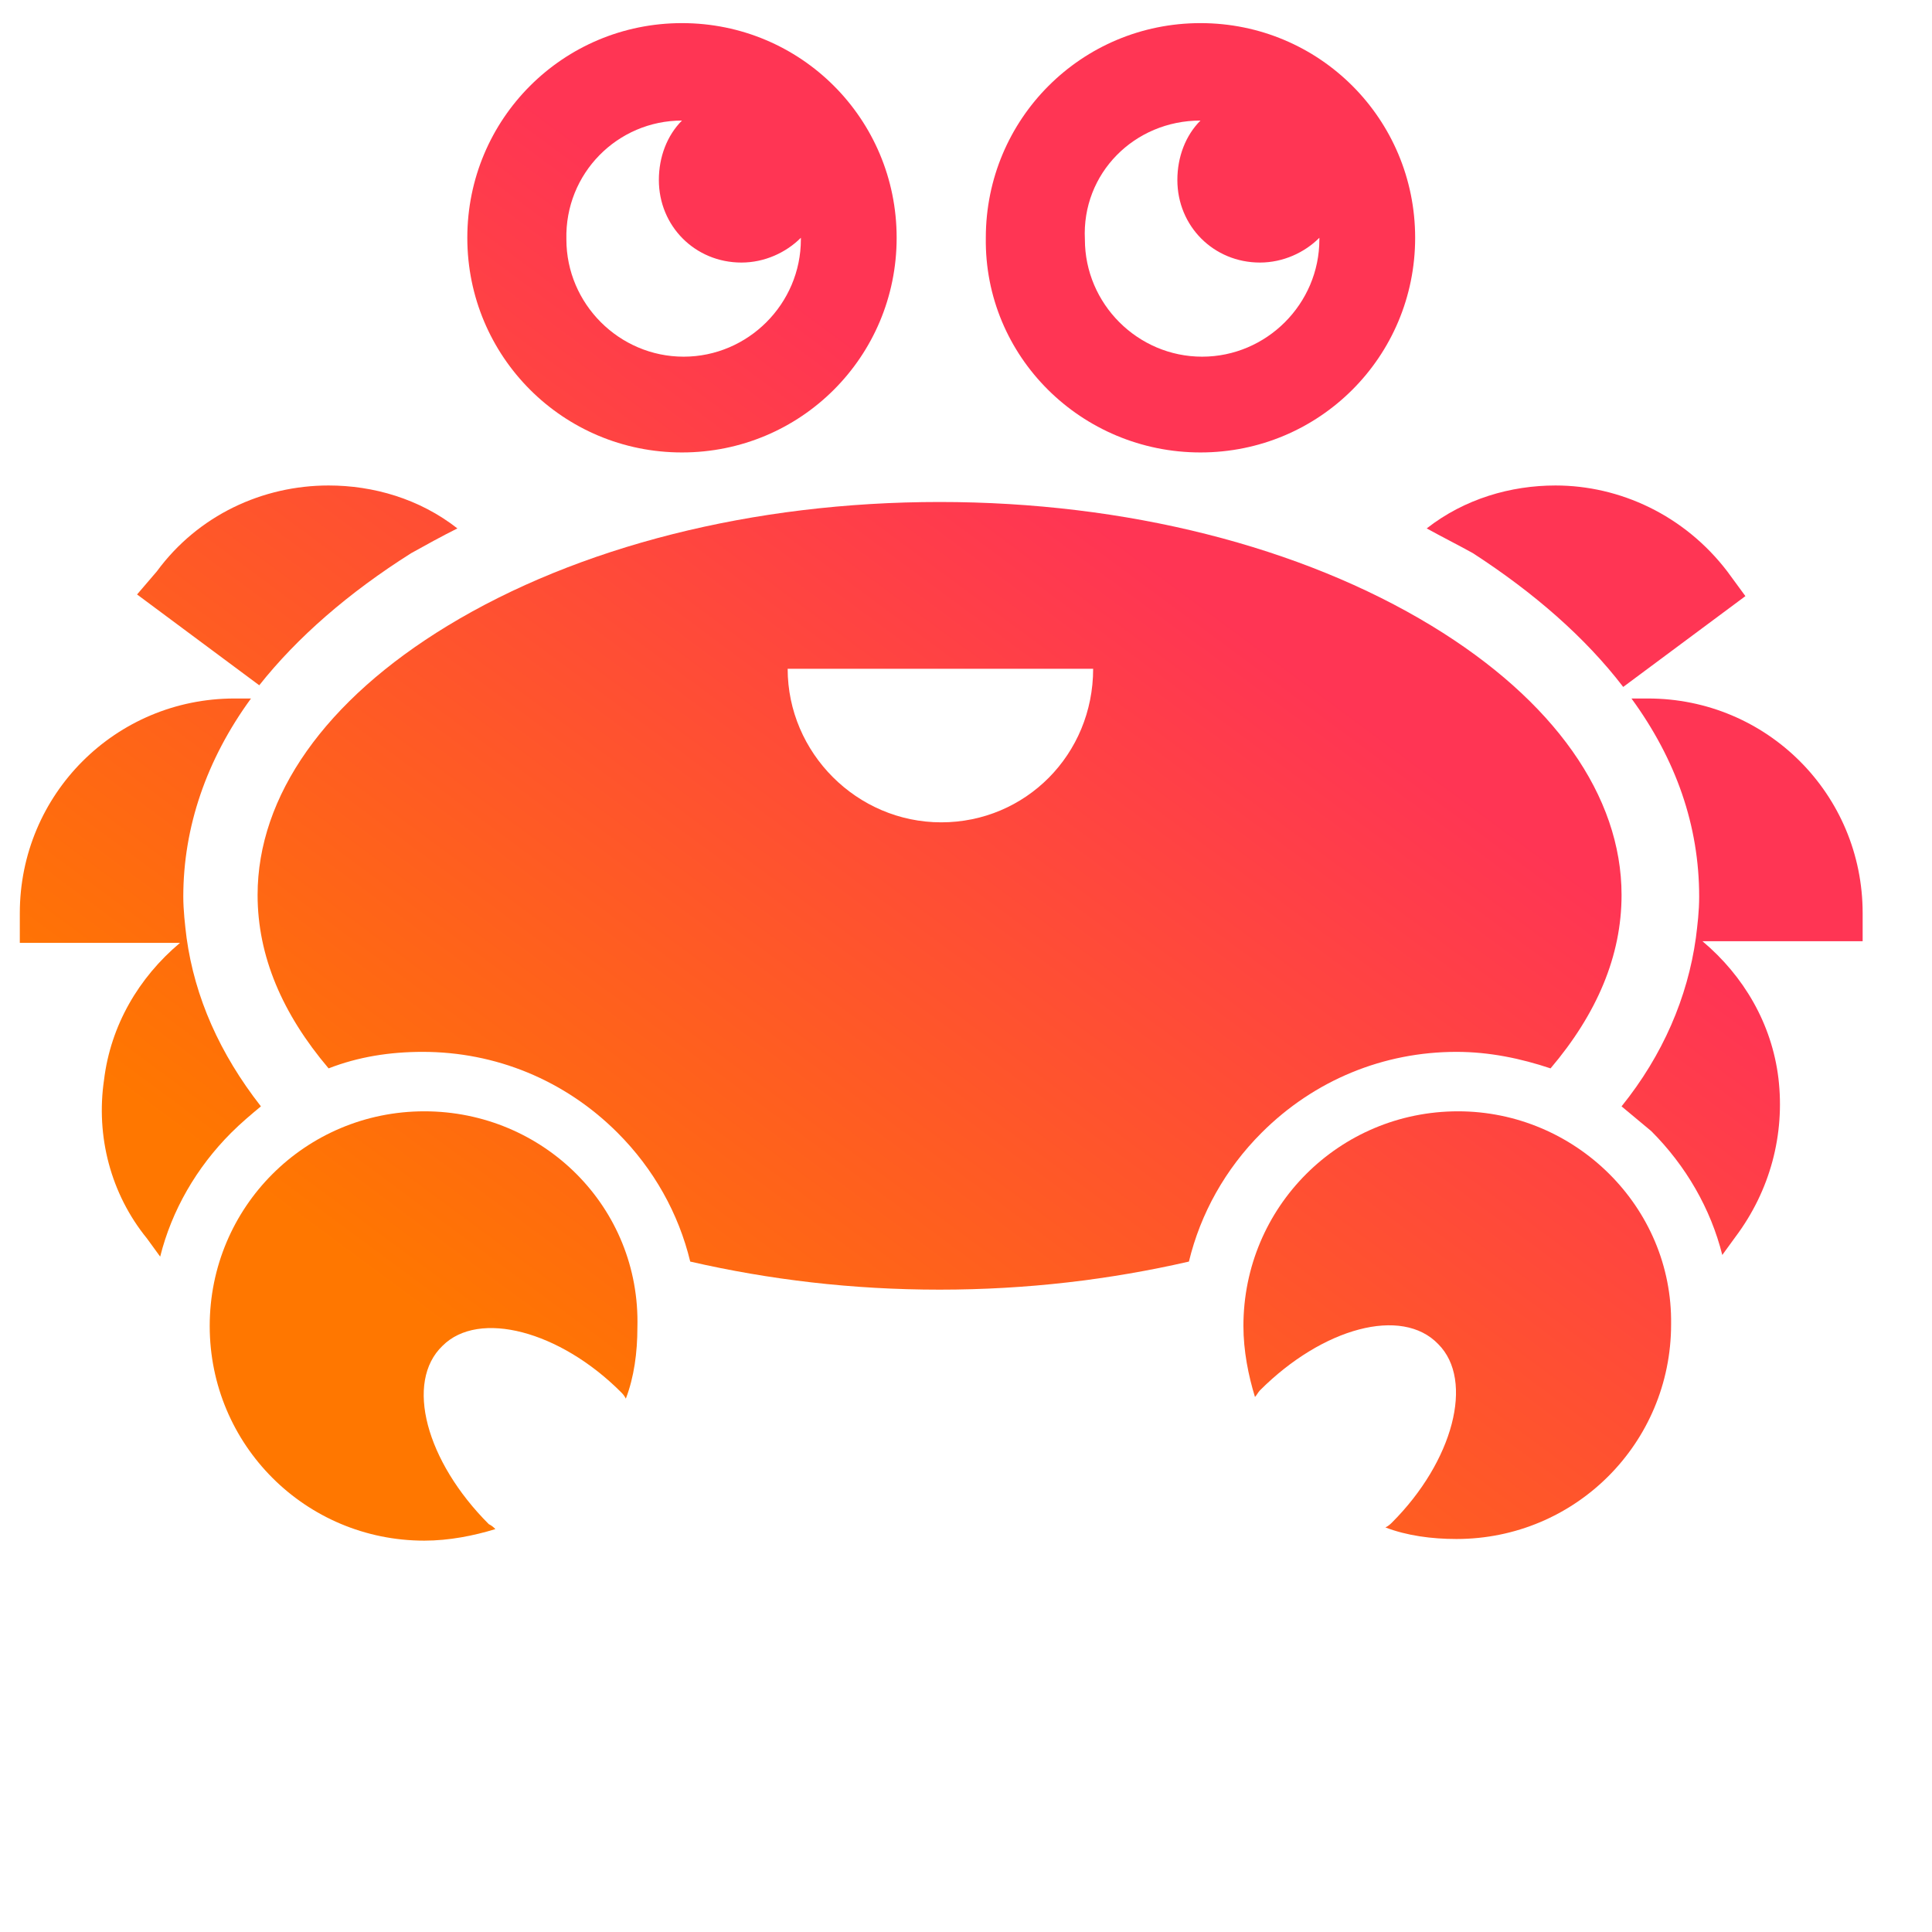<?xml version="1.0" encoding="utf-8"?>
<!-- Generator: Adobe Illustrator 25.4.1, SVG Export Plug-In . SVG Version: 6.00 Build 0)  -->
<svg version="1.1" id="Layer_1" xmlns="http://www.w3.org/2000/svg" xmlns:xlink="http://www.w3.org/1999/xlink" x="0px" y="0px"
	 viewBox="0 0 117 117" style="enable-background:new 0 0 117 117;" xml:space="preserve">
<style type="text/css">
	.st0{fill:#303030;}
	.st1{fill:url(#SVGID_1_);}
	.st2{fill:url(#SVGID_00000031913512451425955650000014085647284014216592_);}
	.st3{fill:url(#SVGID_00000146458810873346424160000009754895371409035948_);}
	.st4{fill:url(#SVGID_00000087375241635526665900000008256921290580123282_);}
	.st5{fill:url(#SVGID_00000056413310229405166190000006455119548694755206_);}
	.st6{fill:url(#SVGID_00000081610823847456904530000016977204049536199582_);}
	.st7{fill:url(#SVGID_00000106862344295972368380000018301491847766640814_);}
	.st8{fill:url(#SVGID_00000174603776782681921370000003963234303406527674_);}
	.st9{fill:url(#SVGID_00000049197278047401010480000018405504314606953107_);}
	.st10{opacity:0.4;}
</style>
<g>
</g>
<g>
	<g>
		<linearGradient id="SVGID_1_" gradientUnits="userSpaceOnUse" x1="33.756" y1="85.642" x2="84.185" y2="17.47">
			<stop  offset="0" style="stop-color:#FF7700"/>
			<stop  offset="0.742" style="stop-color:#FF3554"/>
		</linearGradient>
		<path class="st1" d="M88.2,63.7c2,0,3.9,0.4,5.7,1c2.8-3.3,4.3-6.8,4.3-10.5c0-6-4.1-11.8-11.5-16.3c-7.9-4.8-18.5-7.5-29.8-7.5h0
			c-11.3,0-21.9,2.7-29.8,7.5c-7.4,4.5-11.5,10.3-11.5,16.3c0,3.7,1.5,7.2,4.3,10.5c1.8-0.7,3.7-1,5.7-1c4.4,0,8.6,1.7,11.8,4.9
			c2.2,2.2,3.7,4.9,4.4,7.8c4.8,1.1,9.8,1.7,15.1,1.7s10.3-0.6,15.1-1.7c0.7-2.9,2.2-5.6,4.4-7.8C79.6,65.4,83.8,63.7,88.2,63.7z
			 M57,49.8c-5.1,0-9.3-4.2-9.3-9.3h18.5C66.2,45.7,62.1,49.8,57,49.8z"/>
	</g>
	<g>
		
			<linearGradient id="SVGID_00000007425970390157430120000005676213856380522378_" gradientUnits="userSpaceOnUse" x1="-1.098" y1="59.859" x2="49.331" y2="-8.313">
			<stop  offset="0" style="stop-color:#FF7700"/>
			<stop  offset="0.742" style="stop-color:#FF3554"/>
		</linearGradient>
		<path style="fill:url(#SVGID_00000007425970390157430120000005676213856380522378_);" d="M24.9,33.5c0.9-0.5,1.8-1,2.8-1.5l0,0
			c-2.3-1.8-5.1-2.6-7.8-2.6c-4,0-7.9,1.8-10.4,5.2L8.3,36l7.4,5.5C18,38.6,21.1,35.9,24.9,33.5z"/>
	</g>
	<g>
		
			<linearGradient id="SVGID_00000004523332885531071210000004066196978593912250_" gradientUnits="userSpaceOnUse" x1="4.892" y1="64.29" x2="55.321" y2="-3.882">
			<stop  offset="0" style="stop-color:#FF7700"/>
			<stop  offset="0.742" style="stop-color:#FF3554"/>
		</linearGradient>
		<path style="fill:url(#SVGID_00000004523332885531071210000004066196978593912250_);" d="M15.8,67c-2.5-3.2-4-6.6-4.5-10.2
			c-0.1-0.8-0.2-1.7-0.2-2.5c0-4.2,1.4-8.3,4.1-12h-1c-7.2,0-13,5.8-13,13v1.8l9.7,0c-2.5,2.1-4.2,5-4.6,8.3
			c-0.5,3.4,0.4,6.9,2.6,9.6l0.8,1.1c0.7-2.8,2.2-5.4,4.3-7.5C14.6,68,15.2,67.5,15.8,67z"/>
	</g>
	<g>
		
			<linearGradient id="SVGID_00000021114836784491199140000016065309789807225252_" gradientUnits="userSpaceOnUse" x1="49.279" y1="97.125" x2="99.708" y2="28.953">
			<stop  offset="0" style="stop-color:#FF7700"/>
			<stop  offset="0.742" style="stop-color:#FF3554"/>
		</linearGradient>
		<path style="fill:url(#SVGID_00000021114836784491199140000016065309789807225252_);" d="M98.3,41.6l7.4-5.5l-1.1-1.5
			c-2.6-3.4-6.5-5.2-10.4-5.2c-2.7,0-5.5,0.8-7.8,2.6l0,0c0.9,0.5,1.9,1,2.8,1.5C92.9,35.9,96,38.6,98.3,41.6z"/>
	</g>
	<g>
		
			<linearGradient id="SVGID_00000013891009983878323600000004419314447419910582_" gradientUnits="userSpaceOnUse" x1="64.936" y1="108.707" x2="115.365" y2="40.535">
			<stop  offset="0" style="stop-color:#FF7700"/>
			<stop  offset="0.742" style="stop-color:#FF3554"/>
		</linearGradient>
		<path style="fill:url(#SVGID_00000013891009983878323600000004419314447419910582_);" d="M112.8,55.3c0-7.2-5.8-13-13-13h-1
			c2.7,3.7,4.1,7.7,4.1,12c0,0.9-0.1,1.7-0.2,2.5c-0.5,3.6-2,7.1-4.5,10.2c0.6,0.5,1.2,1,1.8,1.5c2.1,2.1,3.6,4.7,4.3,7.5l0.8-1.1
			c2.1-2.8,3-6.2,2.6-9.6c-0.4-3.3-2.1-6.2-4.6-8.3l9.7,0V55.3z"/>
	</g>
	<g>
		
			<linearGradient id="SVGID_00000096043963969281634320000013576718297786964667_" gradientUnits="userSpaceOnUse" x1="4.589" y1="64.066" x2="55.017" y2="-4.106">
			<stop  offset="0" style="stop-color:#FF7700"/>
			<stop  offset="0.742" style="stop-color:#FF3554"/>
		</linearGradient>
		<path style="fill:url(#SVGID_00000096043963969281634320000013576718297786964667_);" d="M41.3,27.4c7.2,0,13-5.8,13-13
			c0-7.2-5.8-13-13-13c-7.2,0-13,5.8-13,13C28.3,21.6,34.1,27.4,41.3,27.4z M41.3,7.3C41.3,7.3,41.4,7.3,41.3,7.3
			c-0.9,0.9-1.4,2.2-1.4,3.6c0,2.8,2.2,5,5,5c1.4,0,2.7-0.6,3.6-1.5c0,0,0,0,0,0.1c0,3.9-3.2,7.1-7.1,7.1c-3.9,0-7.1-3.2-7.1-7.1
			C34.2,10.5,37.4,7.3,41.3,7.3z"/>
	</g>
	<g>
		
			<linearGradient id="SVGID_00000096762282506788611520000012349623966736648857_" gradientUnits="userSpaceOnUse" x1="24.84" y1="79.046" x2="75.268" y2="10.874">
			<stop  offset="0" style="stop-color:#FF7700"/>
			<stop  offset="0.742" style="stop-color:#FF3554"/>
		</linearGradient>
		<path style="fill:url(#SVGID_00000096762282506788611520000012349623966736648857_);" d="M72.7,27.4c7.2,0,13-5.8,13-13
			c0-7.2-5.8-13-13-13c-7.2,0-13,5.8-13,13C59.6,21.6,65.5,27.4,72.7,27.4z M72.7,7.3C72.7,7.3,72.7,7.3,72.7,7.3
			c-0.9,0.9-1.4,2.2-1.4,3.6c0,2.8,2.2,5,5,5c1.4,0,2.7-0.6,3.6-1.5c0,0,0,0,0,0.1c0,3.9-3.2,7.1-7.1,7.1c-3.9,0-7.1-3.2-7.1-7.1
			C65.5,10.5,68.7,7.3,72.7,7.3z"/>
	</g>
	<g>
		
			<linearGradient id="SVGID_00000109027702086747267790000003298749473041035652_" gradientUnits="userSpaceOnUse" x1="25.799" y1="79.756" x2="76.228" y2="11.584">
			<stop  offset="0" style="stop-color:#FF7700"/>
			<stop  offset="0.742" style="stop-color:#FF3554"/>
		</linearGradient>
		<path style="fill:url(#SVGID_00000109027702086747267790000003298749473041035652_);" d="M25.7,67.3c-7.2,0-13,5.8-13,13
			c0,7.2,5.8,13,13,13c1.5,0,3-0.3,4.3-0.7c-0.1-0.1-0.2-0.2-0.4-0.3c-3.8-3.8-5.1-8.6-2.8-10.8c2.2-2.2,7.1-0.9,10.8,2.8
			c0.1,0.1,0.2,0.2,0.3,0.4c0.5-1.3,0.7-2.8,0.7-4.3C38.8,73.1,32.9,67.3,25.7,67.3z"/>
	</g>
	<g>
		
			<linearGradient id="SVGID_00000119104443697510065220000010698928417511639218_" gradientUnits="userSpaceOnUse" x1="66.444" y1="109.822" x2="116.873" y2="41.65">
			<stop  offset="0" style="stop-color:#FF7700"/>
			<stop  offset="0.742" style="stop-color:#FF3554"/>
		</linearGradient>
		<path style="fill:url(#SVGID_00000119104443697510065220000010698928417511639218_);" d="M88.3,67.3c-7.2,0-13,5.8-13,13
			c0,1.5,0.3,3,0.7,4.3c0.1-0.1,0.2-0.3,0.3-0.4c3.8-3.8,8.6-5.1,10.8-2.8c2.2,2.2,0.9,7.1-2.8,10.8c-0.1,0.1-0.2,0.2-0.4,0.3
			c1.3,0.5,2.8,0.7,4.3,0.7c7.2,0,13-5.8,13-13C101.3,73.1,95.4,67.3,88.3,67.3z"/>
	</g>
</g>
<g class="st10">
	
	
	

</g>
</svg>
